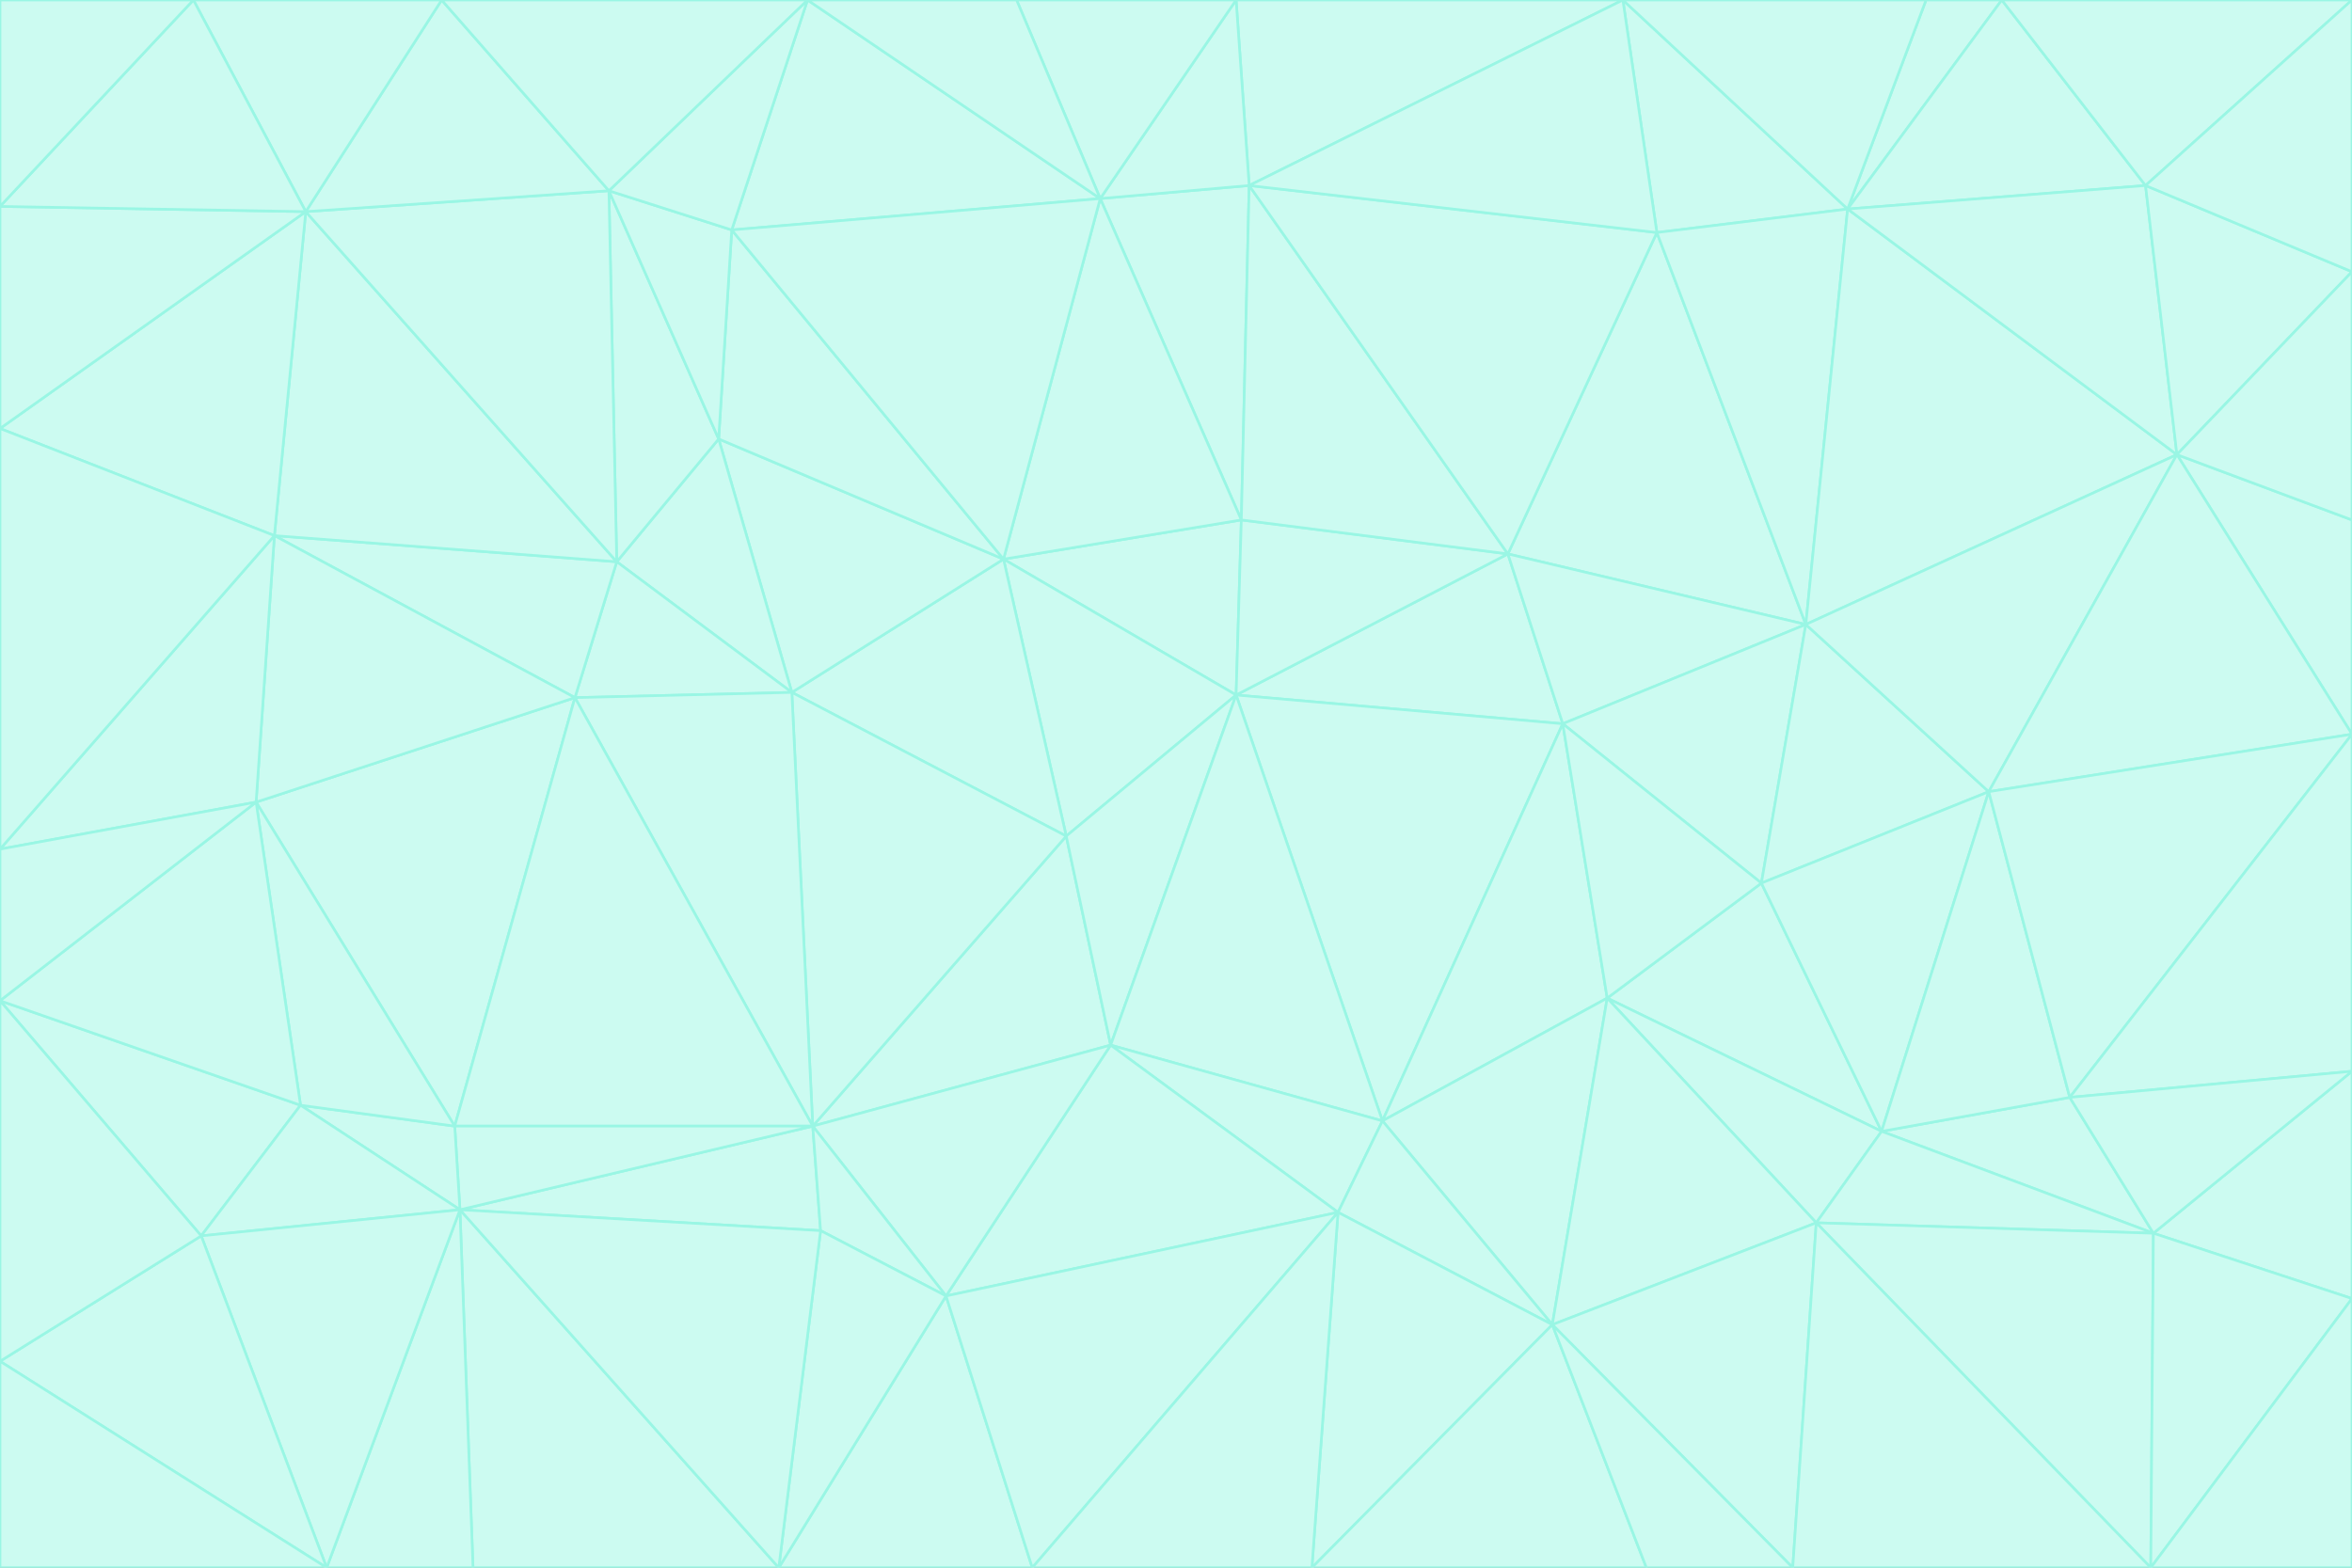 <svg id="visual" viewBox="0 0 900 600" width="900" height="600" xmlns="http://www.w3.org/2000/svg" xmlns:xlink="http://www.w3.org/1999/xlink" version="1.1"><rect x="0" y="0" width="900" height="600" fill="#333333" stroke="none"/><g stroke-width="1" stroke-linejoin="bevel"><path d="M473 266L475 199L384 214Z" fill="#ccfbf1" stroke="#99f6e4"></path><path d="M384 214L408 320L473 266Z" fill="#ccfbf1" stroke="#99f6e4"></path><path d="M384 214L303 265L408 320Z" fill="#ccfbf1" stroke="#99f6e4"></path><path d="M598 277L577 212L473 266Z" fill="#ccfbf1" stroke="#99f6e4"></path><path d="M473 266L577 212L475 199Z" fill="#ccfbf1" stroke="#99f6e4"></path><path d="M478 71L421 76L475 199Z" fill="#ccfbf1" stroke="#99f6e4"></path><path d="M475 199L421 76L384 214Z" fill="#ccfbf1" stroke="#99f6e4"></path><path d="M384 214L275 168L303 265Z" fill="#ccfbf1" stroke="#99f6e4"></path><path d="M577 212L478 71L475 199Z" fill="#ccfbf1" stroke="#99f6e4"></path><path d="M311 431L425 400L408 320Z" fill="#ccfbf1" stroke="#99f6e4"></path><path d="M408 320L425 400L473 266Z" fill="#ccfbf1" stroke="#99f6e4"></path><path d="M529 429L598 277L473 266Z" fill="#ccfbf1" stroke="#99f6e4"></path><path d="M280 88L275 168L384 214Z" fill="#ccfbf1" stroke="#99f6e4"></path><path d="M275 168L236 215L303 265Z" fill="#ccfbf1" stroke="#99f6e4"></path><path d="M303 265L311 431L408 320Z" fill="#ccfbf1" stroke="#99f6e4"></path><path d="M309 0L280 88L421 76Z" fill="#ccfbf1" stroke="#99f6e4"></path><path d="M421 76L280 88L384 214Z" fill="#ccfbf1" stroke="#99f6e4"></path><path d="M275 168L233 73L236 215Z" fill="#ccfbf1" stroke="#99f6e4"></path><path d="M236 215L220 267L303 265Z" fill="#ccfbf1" stroke="#99f6e4"></path><path d="M425 400L529 429L473 266Z" fill="#ccfbf1" stroke="#99f6e4"></path><path d="M220 267L311 431L303 265Z" fill="#ccfbf1" stroke="#99f6e4"></path><path d="M425 400L512 464L529 429Z" fill="#ccfbf1" stroke="#99f6e4"></path><path d="M621 0L473 0L478 71Z" fill="#ccfbf1" stroke="#99f6e4"></path><path d="M478 71L473 0L421 76Z" fill="#ccfbf1" stroke="#99f6e4"></path><path d="M473 0L389 0L421 76Z" fill="#ccfbf1" stroke="#99f6e4"></path><path d="M529 429L615 382L598 277Z" fill="#ccfbf1" stroke="#99f6e4"></path><path d="M362 496L512 464L425 400Z" fill="#ccfbf1" stroke="#99f6e4"></path><path d="M529 429L594 507L615 382Z" fill="#ccfbf1" stroke="#99f6e4"></path><path d="M691 239L634 89L577 212Z" fill="#ccfbf1" stroke="#99f6e4"></path><path d="M577 212L634 89L478 71Z" fill="#ccfbf1" stroke="#99f6e4"></path><path d="M691 239L577 212L598 277Z" fill="#ccfbf1" stroke="#99f6e4"></path><path d="M280 88L233 73L275 168Z" fill="#ccfbf1" stroke="#99f6e4"></path><path d="M236 215L105 205L220 267Z" fill="#ccfbf1" stroke="#99f6e4"></path><path d="M309 0L233 73L280 88Z" fill="#ccfbf1" stroke="#99f6e4"></path><path d="M674 338L691 239L598 277Z" fill="#ccfbf1" stroke="#99f6e4"></path><path d="M389 0L309 0L421 76Z" fill="#ccfbf1" stroke="#99f6e4"></path><path d="M720 433L674 338L615 382Z" fill="#ccfbf1" stroke="#99f6e4"></path><path d="M615 382L674 338L598 277Z" fill="#ccfbf1" stroke="#99f6e4"></path><path d="M176 463L314 471L311 431Z" fill="#ccfbf1" stroke="#99f6e4"></path><path d="M311 431L362 496L425 400Z" fill="#ccfbf1" stroke="#99f6e4"></path><path d="M314 471L362 496L311 431Z" fill="#ccfbf1" stroke="#99f6e4"></path><path d="M707 80L621 0L634 89Z" fill="#ccfbf1" stroke="#99f6e4"></path><path d="M634 89L621 0L478 71Z" fill="#ccfbf1" stroke="#99f6e4"></path><path d="M691 239L707 80L634 89Z" fill="#ccfbf1" stroke="#99f6e4"></path><path d="M512 464L594 507L529 429Z" fill="#ccfbf1" stroke="#99f6e4"></path><path d="M502 600L594 507L512 464Z" fill="#ccfbf1" stroke="#99f6e4"></path><path d="M98 307L174 431L220 267Z" fill="#ccfbf1" stroke="#99f6e4"></path><path d="M220 267L174 431L311 431Z" fill="#ccfbf1" stroke="#99f6e4"></path><path d="M298 600L395 600L362 496Z" fill="#ccfbf1" stroke="#99f6e4"></path><path d="M117 81L105 205L236 215Z" fill="#ccfbf1" stroke="#99f6e4"></path><path d="M674 338L761 303L691 239Z" fill="#ccfbf1" stroke="#99f6e4"></path><path d="M691 239L833 174L707 80Z" fill="#ccfbf1" stroke="#99f6e4"></path><path d="M720 433L761 303L674 338Z" fill="#ccfbf1" stroke="#99f6e4"></path><path d="M105 205L98 307L220 267Z" fill="#ccfbf1" stroke="#99f6e4"></path><path d="M174 431L176 463L311 431Z" fill="#ccfbf1" stroke="#99f6e4"></path><path d="M115 423L176 463L174 431Z" fill="#ccfbf1" stroke="#99f6e4"></path><path d="M695 468L720 433L615 382Z" fill="#ccfbf1" stroke="#99f6e4"></path><path d="M233 73L117 81L236 215Z" fill="#ccfbf1" stroke="#99f6e4"></path><path d="M169 0L117 81L233 73Z" fill="#ccfbf1" stroke="#99f6e4"></path><path d="M309 0L169 0L233 73Z" fill="#ccfbf1" stroke="#99f6e4"></path><path d="M594 507L695 468L615 382Z" fill="#ccfbf1" stroke="#99f6e4"></path><path d="M298 600L362 496L314 471Z" fill="#ccfbf1" stroke="#99f6e4"></path><path d="M362 496L395 600L512 464Z" fill="#ccfbf1" stroke="#99f6e4"></path><path d="M594 507L686 600L695 468Z" fill="#ccfbf1" stroke="#99f6e4"></path><path d="M98 307L115 423L174 431Z" fill="#ccfbf1" stroke="#99f6e4"></path><path d="M395 600L502 600L512 464Z" fill="#ccfbf1" stroke="#99f6e4"></path><path d="M766 0L737 0L707 80Z" fill="#ccfbf1" stroke="#99f6e4"></path><path d="M707 80L737 0L621 0Z" fill="#ccfbf1" stroke="#99f6e4"></path><path d="M181 600L298 600L176 463Z" fill="#ccfbf1" stroke="#99f6e4"></path><path d="M176 463L298 600L314 471Z" fill="#ccfbf1" stroke="#99f6e4"></path><path d="M900 199L833 174L900 281Z" fill="#ccfbf1" stroke="#99f6e4"></path><path d="M761 303L833 174L691 239Z" fill="#ccfbf1" stroke="#99f6e4"></path><path d="M821 71L766 0L707 80Z" fill="#ccfbf1" stroke="#99f6e4"></path><path d="M824 472L792 420L720 433Z" fill="#ccfbf1" stroke="#99f6e4"></path><path d="M720 433L792 420L761 303Z" fill="#ccfbf1" stroke="#99f6e4"></path><path d="M824 472L720 433L695 468Z" fill="#ccfbf1" stroke="#99f6e4"></path><path d="M502 600L630 600L594 507Z" fill="#ccfbf1" stroke="#99f6e4"></path><path d="M833 174L821 71L707 80Z" fill="#ccfbf1" stroke="#99f6e4"></path><path d="M169 0L74 0L117 81Z" fill="#ccfbf1" stroke="#99f6e4"></path><path d="M117 81L0 164L105 205Z" fill="#ccfbf1" stroke="#99f6e4"></path><path d="M105 205L0 325L98 307Z" fill="#ccfbf1" stroke="#99f6e4"></path><path d="M0 383L77 473L115 423Z" fill="#ccfbf1" stroke="#99f6e4"></path><path d="M115 423L77 473L176 463Z" fill="#ccfbf1" stroke="#99f6e4"></path><path d="M0 383L115 423L98 307Z" fill="#ccfbf1" stroke="#99f6e4"></path><path d="M0 79L0 164L117 81Z" fill="#ccfbf1" stroke="#99f6e4"></path><path d="M0 164L0 325L105 205Z" fill="#ccfbf1" stroke="#99f6e4"></path><path d="M630 600L686 600L594 507Z" fill="#ccfbf1" stroke="#99f6e4"></path><path d="M125 600L181 600L176 463Z" fill="#ccfbf1" stroke="#99f6e4"></path><path d="M823 600L824 472L695 468Z" fill="#ccfbf1" stroke="#99f6e4"></path><path d="M900 281L833 174L761 303Z" fill="#ccfbf1" stroke="#99f6e4"></path><path d="M0 325L0 383L98 307Z" fill="#ccfbf1" stroke="#99f6e4"></path><path d="M77 473L125 600L176 463Z" fill="#ccfbf1" stroke="#99f6e4"></path><path d="M74 0L0 79L117 81Z" fill="#ccfbf1" stroke="#99f6e4"></path><path d="M900 281L761 303L792 420Z" fill="#ccfbf1" stroke="#99f6e4"></path><path d="M833 174L900 104L821 71Z" fill="#ccfbf1" stroke="#99f6e4"></path><path d="M900 410L900 281L792 420Z" fill="#ccfbf1" stroke="#99f6e4"></path><path d="M0 521L125 600L77 473Z" fill="#ccfbf1" stroke="#99f6e4"></path><path d="M900 199L900 104L833 174Z" fill="#ccfbf1" stroke="#99f6e4"></path><path d="M821 71L900 0L766 0Z" fill="#ccfbf1" stroke="#99f6e4"></path><path d="M74 0L0 0L0 79Z" fill="#ccfbf1" stroke="#99f6e4"></path><path d="M900 497L900 410L824 472Z" fill="#ccfbf1" stroke="#99f6e4"></path><path d="M824 472L900 410L792 420Z" fill="#ccfbf1" stroke="#99f6e4"></path><path d="M900 104L900 0L821 71Z" fill="#ccfbf1" stroke="#99f6e4"></path><path d="M0 383L0 521L77 473Z" fill="#ccfbf1" stroke="#99f6e4"></path><path d="M686 600L823 600L695 468Z" fill="#ccfbf1" stroke="#99f6e4"></path><path d="M823 600L900 497L824 472Z" fill="#ccfbf1" stroke="#99f6e4"></path><path d="M0 521L0 600L125 600Z" fill="#ccfbf1" stroke="#99f6e4"></path><path d="M823 600L900 600L900 497Z" fill="#ccfbf1" stroke="#99f6e4"></path></g></svg>